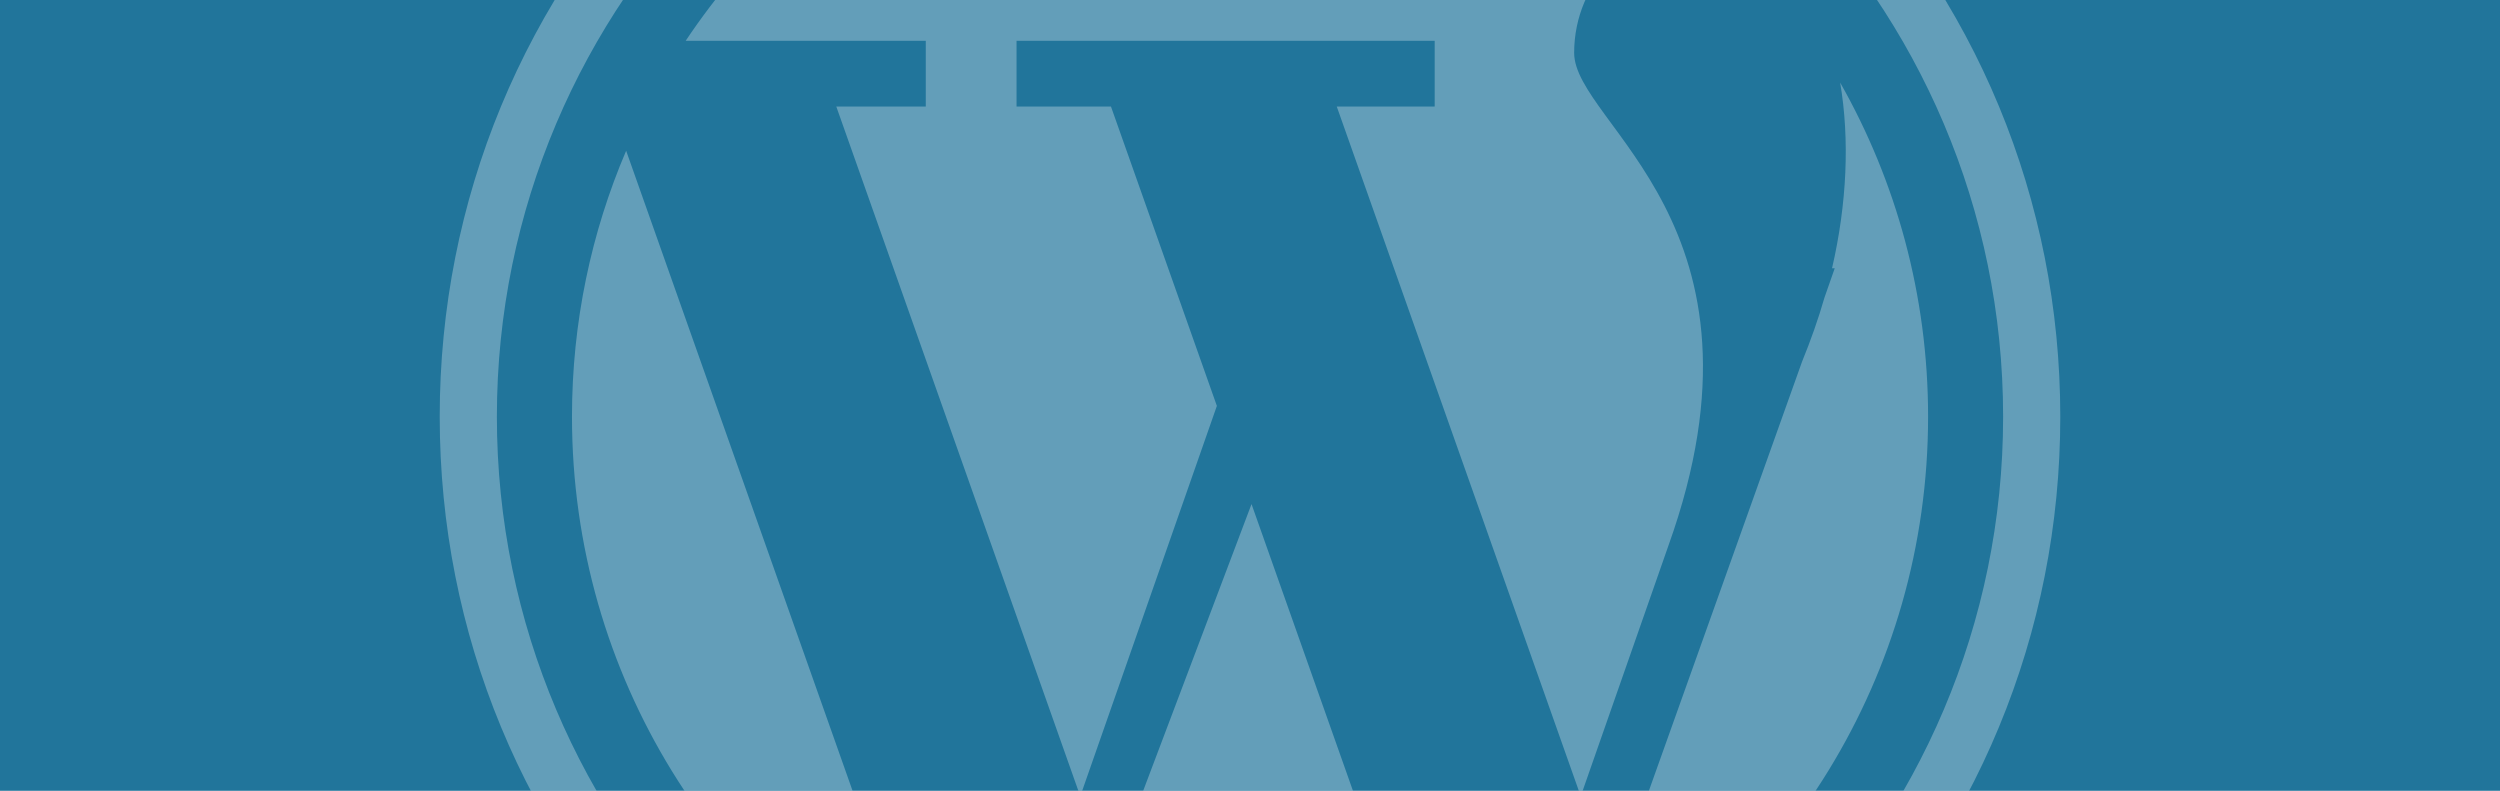 <svg width="705" height="223" viewBox="0 0 705 223" fill="none" xmlns="http://www.w3.org/2000/svg">
<path d="M0 0H705V223H0V0Z" fill="#21759B"/>
<g clip-path="url(#clip0)">
<g opacity="0.3">
<path d="M261.072 30.045H235.835L304.638 224.535L343.157 114.464L313.293 30.045H286.666V11.513H404.58V30.045H376.967L445.769 224.535L470.501 153.859C502.944 63.309 443.911 35.102 443.911 14.894C443.911 -5.314 460.293 -21.696 480.5 -21.696C481.594 -21.696 482.655 -21.637 483.695 -21.54C449.456 -53.862 403.287 -73.684 352.484 -73.684C286.102 -73.684 227.63 -39.847 193.353 11.513H261.07V30.045H261.072Z" fill="white"/>
<path d="M161.298 117.502C161.298 190.7 202.44 254.28 262.854 286.407L176.573 42.511C166.744 65.537 161.298 90.883 161.298 117.502Z" fill="white"/>
<path d="M518.923 23.288C521.657 39.391 520.829 57.489 516.633 75.658H517.393L514.502 83.919C512.789 89.883 510.632 95.985 508.182 101.98L442.396 286.283C502.683 254.116 543.72 190.605 543.72 117.5C543.72 83.244 534.702 51.097 518.923 23.288Z" fill="white"/>
<path d="M293.5 299.414C312.074 305.43 331.887 308.694 352.466 308.694C372.094 308.694 391.03 305.732 408.855 300.236L352.93 142.148L293.5 299.414Z" fill="white"/>
<path d="M514.073 -44.074C470.916 -87.232 413.534 -111 352.499 -111C291.464 -111 234.083 -87.232 190.926 -44.074C147.768 -0.916 124 56.465 124 117.501C124 178.535 147.768 235.916 190.926 279.074C234.083 322.232 291.465 346 352.5 346C413.535 346 470.916 322.232 514.074 279.074C557.232 235.916 581 178.534 581 117.501C580.999 56.465 557.231 -0.916 514.073 -44.074ZM352.499 329.881C235.392 329.881 140.119 234.608 140.119 117.501C140.119 0.393 235.392 -94.881 352.499 -94.881C469.606 -94.881 564.879 0.393 564.879 117.501C564.879 234.608 469.607 329.881 352.499 329.881Z" fill="white"/>
</g>
</g>
<defs>
<clipPath id="clip0">
<rect width="705" height="223" fill="white"/>
</clipPath>
</defs>
</svg>
